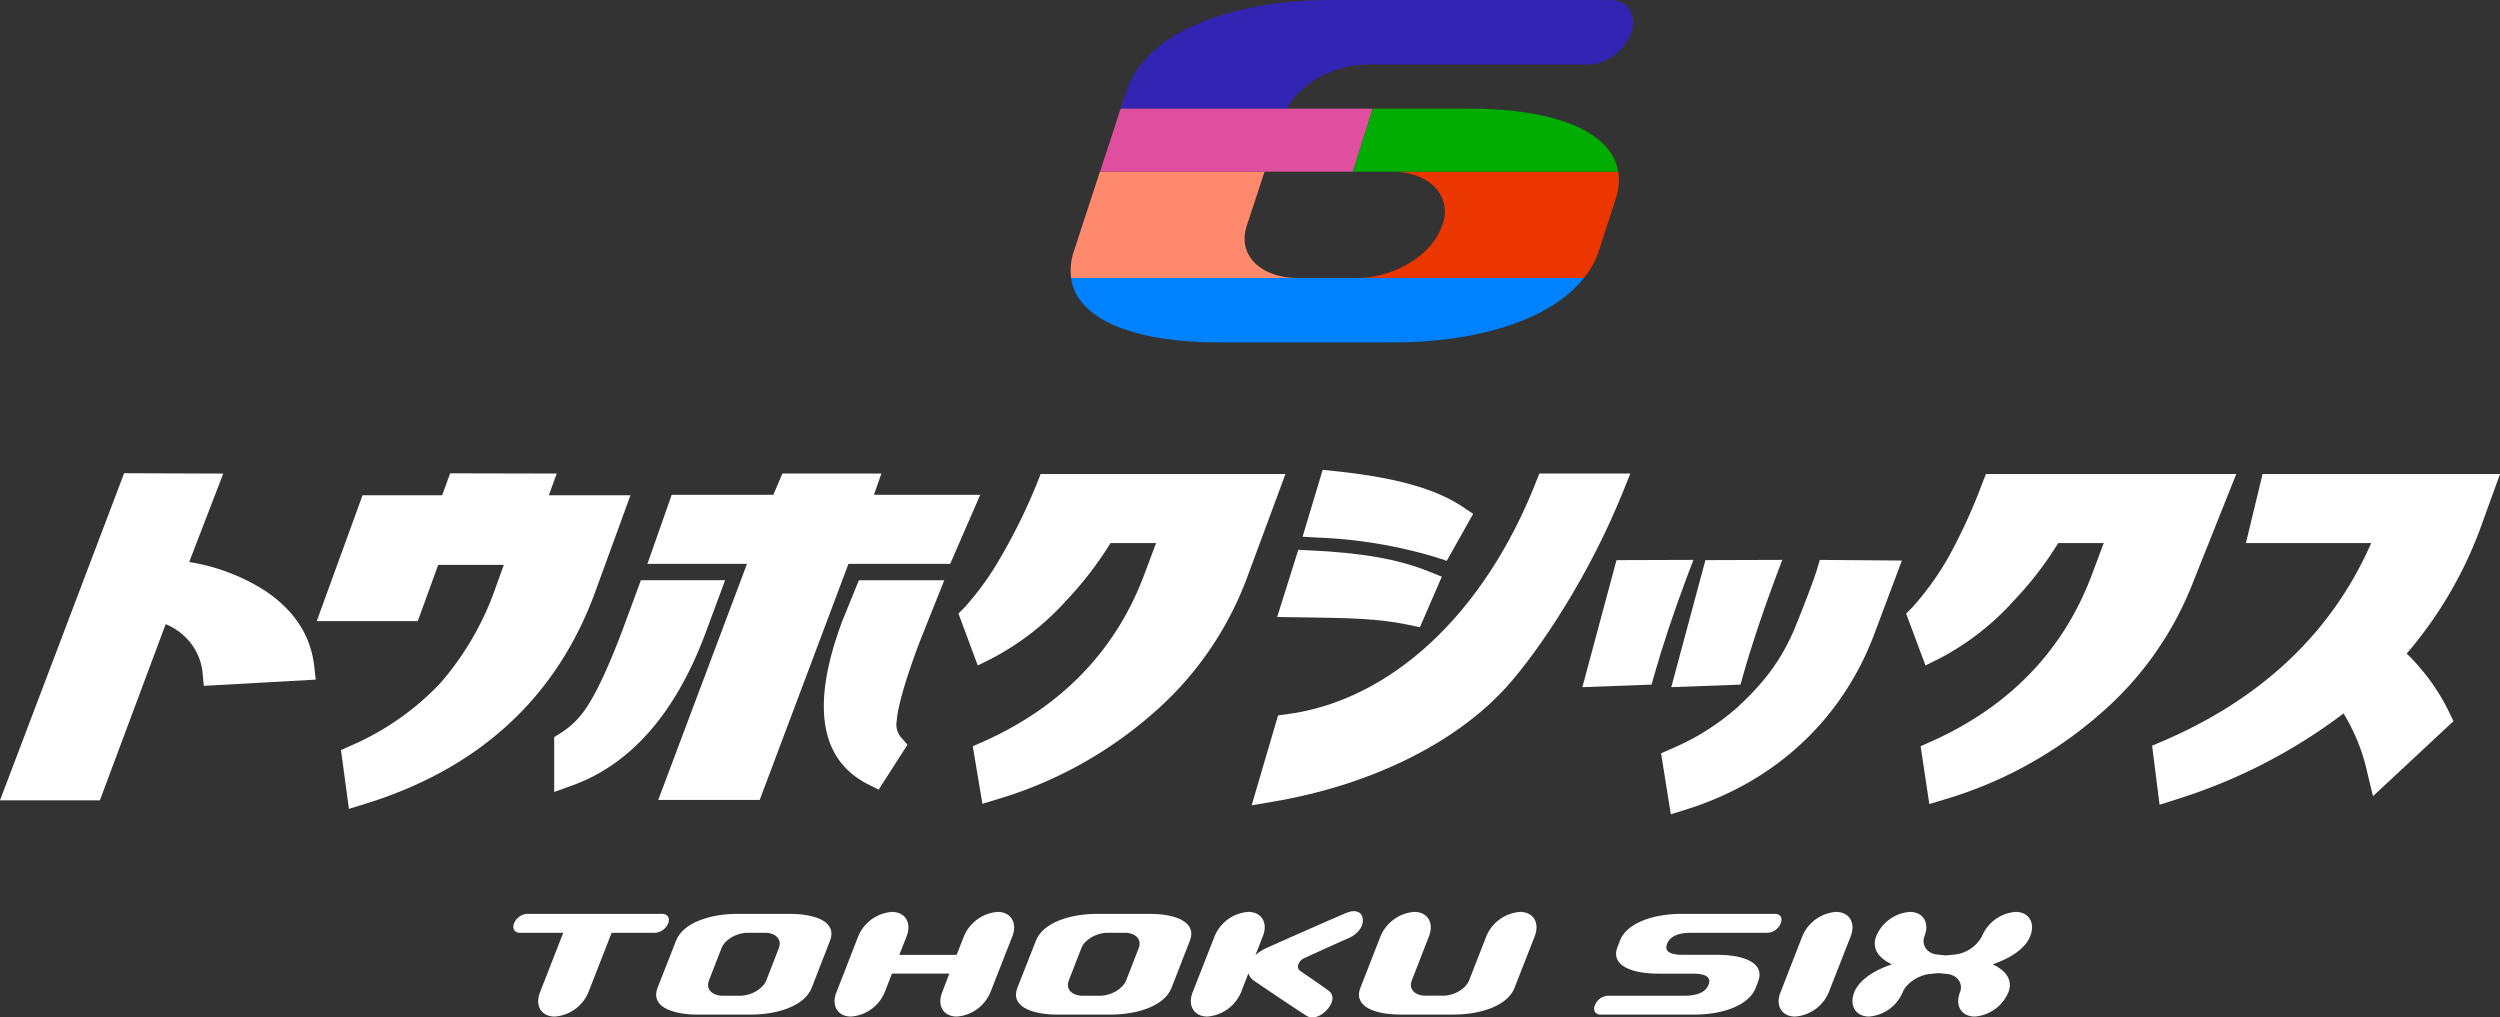 <svg xmlns="http://www.w3.org/2000/svg" xmlns:xlink="http://www.w3.org/1999/xlink" width="501.883" height="204.245" viewBox="0 0 501.883 204.245">
  <rect x="0" y="0" width="501.883" height="204.245" fill="#333333" stroke="none"/>
  <defs>
    <clipPath id="clip-path">
      <rect id="Rectangle_1298" data-name="Rectangle 1298" width="501.883" height="204.245" fill="#fff"/>
    </clipPath>
  </defs>
  <g id="Group_1546" data-name="Group 1546" transform="translate(0 -0.001)">
    <g id="Group_1545" data-name="Group 1545" transform="translate(0 0)" clip-path="url(#clip-path)">
      <path id="Path_921" data-name="Path 921" d="M81.444,9.317H35.9c1.132,8.618,13.338,12.948,29.544,12.948h35.246c16.3,0,31.371-4.33,38.174-12.948H81.444Z" transform="translate(179.122 46.48)" fill="#0082ff"/>
      <path id="Path_922" data-name="Path 922" d="M36.553,21.7a11.931,11.931,0,0,0-.569,5.4H81.525c-7.552,0-12.236-4.677-10.259-10.553L74.823,5.755H41.769Z" transform="translate(179.041 28.709)" fill="#ff896c"/>
      <path id="Path_923" data-name="Path 923" d="M62.718,16.3l-.156.24c-1.857,5.875-9.517,10.547-17.075,10.547H91.046a17.637,17.637,0,0,0,2.977-5.39l3.384-10.427a11.874,11.874,0,0,0,.557-5.516H52.452c7.552,0,12.1,4.791,10.265,10.547" transform="translate(226.937 28.709)" fill="#eb3600"/>
      <path id="Path_924" data-name="Path 924" d="M87.231,12.948h44.355c3.474,0,7.271-2.875,8.534-6.474C141.271,2.881,139.312,0,135.713,0H79.853C60.436,0,42.721,6.115,38.7,18.344l-1.138,3.474H70.893c2.689-5.031,9.5-8.87,16.338-8.87" transform="translate(187.409 -0.003)" fill="#3223b3"/>
      <path id="Path_925" data-name="Path 925" d="M87.642,16.286,91.631,3.644H41.011L36.873,16.286Z" transform="translate(183.961 18.175)" fill="#e04ea0"/>
      <path id="Path_926" data-name="Path 926" d="M98.6,16.286C97.226,7.871,85.086,3.643,68.976,3.643H49.338L45.349,16.286Z" transform="translate(226.249 18.172)" fill="#00ad00"/>
      <path id="Path_927" data-name="Path 927" d="M57.129,52.517c-.611-5.222-3.51-9.606-8.612-13.038C43.941,36.418,38.054,34.454,31,33.627l6.648-17.26-14.122-.054L.652,76.587H14.924L28.381,40.569a15.426,15.426,0,0,1,8.271,4.887A14.107,14.107,0,0,1,40.1,53.469Z" transform="translate(3.253 81.384)" fill="#fff"/>
      <path id="Path_928" data-name="Path 928" d="M20.051,81.527H0L24.92,15.863l19.9.072-6.84,17.758a39.837,39.837,0,0,1,15.29,5.8c5.791,3.887,9.079,8.918,9.792,14.961l.323,2.845L40.911,58.547l-.246-2.575a11.438,11.438,0,0,0-2.809-6.522,12.2,12.2,0,0,0-4.594-3.288ZM7.816,76.137h8.492L29.945,39.628l2.324.563a17.993,17.993,0,0,1,9.666,5.738A16.948,16.948,0,0,1,45.6,52.887l11.475-.641a16.492,16.492,0,0,0-6.8-8.277c-4.2-2.821-9.7-4.642-16.332-5.42L30.5,38.136,36.982,21.3l-8.337-.03Z" transform="translate(0 79.138)" fill="#fff"/>
      <path id="Path_929" data-name="Path 929" d="M47.419,16.323,45.592,20.6H25.319l-2.983,8.475H42.406L24.595,76.465H39.208L57.025,29.073H77.55L81.233,20.6H60.212L61.7,16.323Z" transform="translate(111.44 81.432)" fill="#fff"/>
      <path id="Path_930" data-name="Path 930" d="M44.244,81.405H23.875L41.692,34.014H21.7l4.881-13.865h20.4l1.821-4.276H68.673l-1.491,4.276H88.515L82.484,34.014H62.061Zm-12.583-5.39h8.852L58.33,28.624H78.95l1.342-3.084h-20.7l1.491-4.276H52.365l-1.827,4.276H30.4l-1.084,3.084H49.472Z" transform="translate(108.268 79.188)" fill="#fff"/>
      <path id="Path_931" data-name="Path 931" d="M35.612,19.9l-2.887,7.822c-2.947,7.84-5.576,13.487-7.834,16.787a19.643,19.643,0,0,1-5.863,5.678v5.678c10.936-3.929,19.363-13.607,25.058-28.753L46.769,19.9Z" transform="translate(94.932 99.279)" fill="#fff"/>
      <path id="Path_932" data-name="Path 932" d="M18.577,61.954V50.946l1.264-.8a16.883,16.883,0,0,0,5.061-4.9c2.156-3.156,4.689-8.606,7.546-16.224l3.534-9.576H52.888L48.864,30.29c-6,15.937-14.967,26.148-26.675,30.365Zm5.4-8.1V54c8.427-4.378,15.1-12.972,19.842-25.591l1.318-3.569h-5.39L37.5,30.907c-3.012,8.031-5.744,13.871-8.133,17.362a22.126,22.126,0,0,1-5.39,5.588" transform="translate(92.682 97.034)" fill="#fff"/>
      <path id="Path_933" data-name="Path 933" d="M45.549,19.9H34.188l-2.575,6.348C25.845,41.6,27.121,51.522,35.4,55.739l3.378-5.264a6.653,6.653,0,0,1-1.491-5.181c.222-3.228,1.833-8.846,4.785-16.7Z" transform="translate(140.034 99.279)" fill="#fff"/>
      <path id="Path_934" data-name="Path 934" d="M38.618,61.493l-2.174-1.1c-9.708-4.947-11.421-16-5.085-32.85l3.288-8.091H51.794L46.847,31.835c-3.54,9.421-4.462,13.847-4.606,15.889a3.952,3.952,0,0,0,.838,3.222l1.33,1.527ZM38.271,24.84l-1.893,4.665c-4.618,12.284-4.456,20.608.485,24.747l.97-1.509a9.816,9.816,0,0,1-.964-5.414c.246-3.522,1.863-9.235,4.953-17.44L43.84,24.84Z" transform="translate(137.772 97.034)" fill="#fff"/>
      <path id="Path_935" data-name="Path 935" d="M91.306,16.339H47.861a116.049,116.049,0,0,1-7.6,15.494,58.748,58.748,0,0,1-7.612,10.5l2.246,6.013A50.754,50.754,0,0,0,49.3,37.1a67.6,67.6,0,0,0,9.235-12.29H73.087L69.3,34.911c-6,15.931-17.386,27.705-33.892,35.018l1.084,6.456A80.5,80.5,0,0,0,66.343,60.071,64.258,64.258,0,0,0,84.706,34.15Z" transform="translate(162.888 81.513)" fill="#fff"/>
      <path id="Path_936" data-name="Path 936" d="M36.931,82.1,35,70.551l1.91-.844c15.811-7,26.729-18.273,32.467-33.5l2.42-6.45H62.654a71.221,71.221,0,0,1-8.8,11.445A53.542,53.542,0,0,1,38.68,53L36,54.327,32.128,43.912l1.2-1.222a56.948,56.948,0,0,0,7.223-10,114.58,114.58,0,0,0,7.4-15.086l.671-1.713H97.774L89.827,37.324A66.94,66.94,0,0,1,70.71,64.346,83.265,83.265,0,0,1,39.872,81.206ZM41,73.761l.222,1.348A77.208,77.208,0,0,0,67.164,60.286a61.634,61.634,0,0,0,17.62-24.843L90.03,21.279H52.275a119.176,119.176,0,0,1-7.109,14.182,70.5,70.5,0,0,1-6.81,9.726l.569,1.539a51.532,51.532,0,0,0,10.99-9.211A65.388,65.388,0,0,0,58.8,25.705l.779-1.342H79.567L74.417,38.1C68.386,54.117,57.15,66.1,41,73.761" transform="translate(160.289 79.268)" fill="#fff"/>
      <path id="Path_937" data-name="Path 937" d="M71.375,23.01c-5.342-3.546-13.272-5.588-24.7-6.774l-2.42,8.013c8.744.473,17.554,1.9,24.124,4.079Z" transform="translate(220.801 80.999)" fill="#fff"/>
      <path id="Path_938" data-name="Path 938" d="M72.607,34.022l-2.108-.7a94.857,94.857,0,0,0-23.417-3.953l-3.42-.186L47.7,15.749l2.216.234c12.331,1.282,20.327,3.5,25.915,7.211l2.084,1.389Zm-21.824-9.8a101.389,101.389,0,0,1,19.285,3.324l.623-1.12c-4.384-2.258-10.577-3.821-19.117-4.839Z" transform="translate(217.832 78.57)" fill="#fff"/>
      <path id="Path_939" data-name="Path 939" d="M69.247,22.969C63.114,20.5,55.664,19.333,45.955,18.9l-2.533,8.067c9.786.138,16.446.114,23.393,1.593Z" transform="translate(216.635 94.27)" fill="#fff"/>
      <path id="Path_940" data-name="Path 940" d="M71.462,33.979l-2.156-.467C63.167,32.2,57.082,32.116,48.673,32l-5.863-.078,4.246-13.493,2.072.1c10.583.467,18.039,1.779,24.172,4.258l2.569,1.036ZM50.123,26.636c7.1.1,12.6.222,18.135,1.18l.425-.976c-4.671-1.5-10.313-2.4-17.728-2.827Z" transform="translate(213.582 91.95)" fill="#fff"/>
      <path id="Path_941" data-name="Path 941" d="M98.378,16.323C87.268,44.6,67.684,61.792,46.183,64.637L42.59,76.854c17.368-2.935,34.743-10.415,45.4-22.237,7.175-8,16.6-22.812,22.83-38.294Z" transform="translate(212.484 81.433)" fill="#fff"/>
      <path id="Path_942" data-name="Path 942" d="M41.956,82.477l5.3-18.045L49,64.2C69.943,61.444,88.647,44.016,99.032,17.58l.677-1.707h18.267l-1.491,3.7c-6.594,16.4-16.47,31.443-23.321,39.091C82.915,70.026,65.8,78.447,46.208,81.759Zm9.493-13.188-1.863,6.342C66.194,72.1,80.454,64.714,89.156,55.059c6.019-6.714,14.506-19.482,20.776-33.8h-6.57C92.4,47.879,73.189,65.648,51.449,69.289" transform="translate(209.321 79.188)" fill="#fff"/>
      <path id="Path_943" data-name="Path 943" d="M68.136,76.421a80.559,80.559,0,0,0,29.969-16.35A64.258,64.258,0,0,0,116.468,34.15l7.115-17.811H79.144a111.391,111.391,0,0,1-7.121,15.494,59.3,59.3,0,0,1-7.606,10.5l2.24,6.013a50.725,50.725,0,0,0,14.4-11.235A66.746,66.746,0,0,0,90.29,24.82h14.571l-3.8,10.092c-6,15.931-17.386,27.705-33.892,35.018Z" transform="translate(321.38 81.513)" fill="#fff"/>
      <path id="Path_944" data-name="Path 944" d="M68.542,82.14,66.8,70.539l1.875-.832c15.805-7,26.729-18.267,32.467-33.5l2.42-6.456H94.426a69.559,69.559,0,0,1-8.8,11.445A53.275,53.275,0,0,1,70.452,53l-2.677,1.324L63.894,43.918,65.1,42.7a57.8,57.8,0,0,0,7.223-10,111.093,111.093,0,0,0,6.917-15.1l.671-1.707h50.254l-8.582,21.5a66.888,66.888,0,0,1-19.093,26.957,83.248,83.248,0,0,1-30.963,16.9Zm4.2-8.361.2,1.348a77.175,77.175,0,0,0,26-14.841,61.561,61.561,0,0,0,17.614-24.843l5.654-14.164H83.58a104.5,104.5,0,0,1-6.642,14.194,70.245,70.245,0,0,1-6.816,9.714l.575,1.539a51.677,51.677,0,0,0,10.99-9.211,64.041,64.041,0,0,0,8.876-11.8l.773-1.348h20.021L106.189,38.1C100.152,54.129,88.9,66.125,72.74,73.779" transform="translate(318.771 79.268)" fill="#fff"/>
      <path id="Path_945" data-name="Path 945" d="M126.914,62.646c-1.731-3.593-6.019-10.157-10.062-12.565a79.609,79.609,0,0,0,16.069-26.07l2.767-7.672H94L91.95,24.82h25.735c-7.738,20.465-22.914,35.629-45.056,45.05l.832,6.618c13.679-4.39,25.489-10.637,35.15-18.6,3.725,4.336,5.672,9.942,6.959,15.314Z" transform="translate(362.35 81.513)" fill="#fff"/>
      <path id="Path_946" data-name="Path 946" d="M73.636,82.29l-1.5-11.864,1.881-.791c20.105-8.558,34.257-21.962,42.1-39.881H90.969l3.348-13.865h47.661l-4.085,11.283a82.312,82.312,0,0,1-14.649,24.771,41.835,41.835,0,0,1,8.534,11.78l.862,1.785L116.476,80.571l-1.084-4.486a38.312,38.312,0,0,0-4.821-12.122A109.873,109.873,0,0,1,76.733,81.3ZM78,73.773l.174,1.36a101.434,101.434,0,0,0,31.167-17.081l2.036-1.671,1.719,1.994a34.27,34.27,0,0,1,6.342,12.068l6.576-6.121c-1.94-3.432-5.24-7.983-8.091-9.678l-2.863-1.7,2.252-2.444a76.871,76.871,0,0,0,15.53-25.2l1.449-4.025H98.563l-.749,3.084h26.214l-1.383,3.647C114.853,48.613,99.838,64,78,73.773" transform="translate(359.906 79.268)" fill="#fff"/>
      <path id="Path_947" data-name="Path 947" d="M61.986,19.251,56.614,39.236l8.283-.3c1.581-5.642,3.995-12.912,6.558-19.716Z" transform="translate(282.451 95.892)" fill="#fff"/>
      <path id="Path_948" data-name="Path 948" d="M56.021,44.312l6.857-25.5,15.434-.048-1.383,3.653c-2.5,6.654-4.923,13.937-6.48,19.488L69.916,43.8Zm11-20.117-3.893,14.47,2.677-.1c1.282-4.36,2.935-9.379,4.737-14.38Z" transform="translate(279.492 93.637)" fill="#fff"/>
      <path id="Path_949" data-name="Path 949" d="M59.005,19.251,53.633,39.236l8.283-.3C63.5,33.3,65.911,26.025,68.474,19.221Z" transform="translate(267.578 95.892)" fill="#fff"/>
      <path id="Path_950" data-name="Path 950" d="M53.041,44.312l6.851-25.5,15.44-.048-1.383,3.653c-2.5,6.636-4.917,13.919-6.486,19.494L66.93,43.8ZM64.031,24.2l-3.887,14.47,2.671-.1c1.288-4.372,2.947-9.391,4.743-14.38Z" transform="translate(264.625 93.637)" fill="#fff"/>
      <path id="Path_951" data-name="Path 951" d="M57.316,64.073c18.051-5.606,30.293-18.027,36.15-33.617L97.658,19.3l-10.595-.078s-.9,3.042-4.312,11.481c-3.282,8.115-7.738,13.05-12.5,17.464a50.8,50.8,0,0,1-14.074,8.792Z" transform="translate(280.275 95.892)" fill="#fff"/>
      <path id="Path_952" data-name="Path 952" d="M57.637,69.832,55.679,57.6l1.893-.844a48.631,48.631,0,0,0,13.338-8.307c4.959-4.594,8.858-9.163,11.828-16.5,3.3-8.151,4.228-11.206,4.234-11.235l.575-1.946,16.476.126L98.477,33.67c-6.444,17.141-19.89,29.658-37.869,35.24Zm4.013-9.02.317,1.946A52.18,52.18,0,0,0,93.44,31.771l2.827-7.54-4.779-.042c-.623,1.785-1.767,4.893-3.755,9.786C84.2,42.719,79.318,48,74.575,52.4A51.484,51.484,0,0,1,61.65,60.812" transform="translate(277.786 93.637)" fill="#fff"/>
      <path id="Path_953" data-name="Path 953" d="M16.117,77.471c22.261-6.828,37.306-20.662,44.72-41.127l4.63-12.787,1.048-2.845H50.153l1.593-4.36-15.661-.036-1.6,4.4H18.5L11.26,40.591H25.8L29.91,29.307h18.9l-2.833,7.8a60.954,60.954,0,0,1-11.8,20.477A56.706,56.706,0,0,1,15.219,70.805Z" transform="translate(56.177 81.403)" fill="#fff"/>
      <path id="Path_954" data-name="Path 954" d="M17.079,83.231l-1.593-11.8,1.833-.826A54.414,54.414,0,0,0,35.4,58.023,58.647,58.647,0,0,0,46.659,38.439l1.515-4.186H35L30.9,45.536H10.617l9.2-25.268H35.8l1.6-4.4,21.4.048-1.593,4.354H73.6L66.579,39.517c-7.714,21.3-23.351,35.695-46.463,42.78Zm4.282-8.564.2,1.485c19.746-6.857,33.173-19.794,39.947-38.474l4.348-12.02H49.51L51.1,21.286l-9.924-.018-1.6,4.39H23.6L18.313,40.14h8.8l4.108-11.277H55.858L51.72,40.277A63.722,63.722,0,0,1,39.382,61.652,58.394,58.394,0,0,1,21.361,74.667" transform="translate(52.969 79.153)" fill="#fff"/>
      <path id="Path_955" data-name="Path 955" d="M47.112,30.633H19.975a3.088,3.088,0,0,0-2.635,1.9c-.4,1.06.126,1.9,1.15,1.9h8.732L22.551,46.4c-1.042,2.677.258,4.851,2.971,4.851A7.975,7.975,0,0,0,32.265,46.4l4.671-11.96h8.732a3.128,3.128,0,0,0,2.617-1.9c.413-1.054-.12-1.9-1.174-1.9" transform="translate(85.851 152.827)" fill="#fff"/>
      <path id="Path_956" data-name="Path 956" d="M48.737,30.633H38.388c-5.672,0-10.984,1.8-12.391,5.378L22.277,45.48c-1.4,3.587,2.515,5.384,8.217,5.384H40.844c5.672,0,10.978-1.8,12.379-5.384l3.683-9.469c1.4-3.581-2.5-5.378-8.169-5.378m-2.114,6.9-2.509,6.438c-.683,1.725-3.018,3.1-5.24,3.1h-3.48c-2.222,0-3.48-1.371-2.785-3.1l2.5-6.438c.653-1.725,3.018-3.1,5.24-3.1h3.48c2.222,0,3.468,1.372,2.791,3.1" transform="translate(109.727 152.827)" fill="#fff"/>
      <path id="Path_957" data-name="Path 957" d="M60.7,30.568a7.988,7.988,0,0,0-6.744,4.863l-1.479,3.755H40.971l1.479-3.755c1.03-2.677-.3-4.863-2.971-4.863a7.981,7.981,0,0,0-6.744,4.863l-4.39,11.289c-1.072,2.671.264,4.851,2.935,4.851a7.933,7.933,0,0,0,6.744-4.851l1.467-3.767H51.009l-1.437,3.767c-1.066,2.671.264,4.851,2.941,4.851a7.932,7.932,0,0,0,6.738-4.851l4.426-11.289c1.03-2.677-.3-4.863-2.971-4.863" transform="translate(139.569 152.503)" fill="#fff"/>
      <path id="Path_958" data-name="Path 958" d="M60.8,30.633H50.45c-5.672,0-10.984,1.8-12.391,5.378L34.339,45.48c-1.4,3.587,2.515,5.384,8.217,5.384H52.905c5.672,0,10.978-1.8,12.379-5.384l3.683-9.469c1.4-3.581-2.5-5.378-8.169-5.378m-2.114,6.9-2.5,6.438c-.689,1.725-3.024,3.1-5.246,3.1h-3.48c-2.222,0-3.48-1.371-2.791-3.1l2.509-6.438c.641-1.725,3.019-3.1,5.24-3.1h3.48c2.222,0,3.474,1.372,2.791,3.1" transform="translate(169.906 152.827)" fill="#fff"/>
      <path id="Path_959" data-name="Path 959" d="M71.1,30.9s-1.683.671-15.655,6.869a9.82,9.82,0,0,0-2.551,1.575l1.485-3.8c1.06-2.677-.264-4.863-2.935-4.863A7.921,7.921,0,0,0,44.7,35.55L40.271,46.839c-1.042,2.671.3,4.851,2.971,4.851a7.986,7.986,0,0,0,6.744-4.851l1.479-3.8a3.2,3.2,0,0,0,1.312,1.587c9.127,6.187,10.289,6.857,10.289,6.857,1.162.809,2.971.282,4.282-1.27,1.354-1.545,1.246-2.989.21-3.725,0,0-.886-.677-5.761-4.013a1.062,1.062,0,0,1-.287-1.27A2.229,2.229,0,0,1,62.8,39.916c7.456-3.42,8.894-4.013,8.894-4.013,1.635-.743,2.857-2.186,2.743-3.737-.132-1.545-1.545-2.03-3.336-1.264" transform="translate(199.148 152.384)" fill="#fff"/>
      <path id="Path_960" data-name="Path 960" d="M77.869,30.568a7.966,7.966,0,0,0-6.744,4.863l-3.456,8.864c-.689,1.725-3.024,3.09-5.24,3.09H58.943c-2.222,0-3.468-1.366-2.779-3.09l3.45-8.864c1.024-2.677-.264-4.863-2.983-4.863a7.988,7.988,0,0,0-6.744,4.863L45.839,45.8c-1.4,3.587,2.509,5.378,8.211,5.378H64.4c5.672,0,10.978-1.791,12.379-5.378l4.061-10.373c1.024-2.677-.264-4.863-2.971-4.863" transform="translate(227.268 152.503)" fill="#fff"/>
      <path id="Path_961" data-name="Path 961" d="M89.764,30.633H71.036c-5.7,0-11.026,1.8-12.421,5.378l-.485,1.276c-1.4,3.557,2.515,5.348,8.223,5.348h6.9c2.21,0,3.827.527,3.15,2.216-.653,1.719-2.659,2.216-4.875,2.216H56.207a3.028,3.028,0,0,0-2.617,1.9c-.437,1.048.084,1.893,1.138,1.893H73.462c5.708,0,11.014-1.791,12.415-5.384l.479-1.264c1.4-3.558-2.509-5.354-8.211-5.354H71.234c-2.21,0-3.821-.521-3.15-2.21.653-1.725,2.665-2.216,4.875-2.216h15.32a3.047,3.047,0,0,0,2.623-1.9c.437-1.054-.084-1.9-1.138-1.9" transform="translate(266.591 152.827)" fill="#fff"/>
      <path id="Path_962" data-name="Path 962" d="M71.125,30.568a7.988,7.988,0,0,0-6.744,4.863l-4.39,11.289c-1.072,2.671.264,4.851,2.941,4.851a7.932,7.932,0,0,0,6.738-4.851L74.1,35.431c1.03-2.677-.3-4.863-2.971-4.863" transform="translate(297.448 152.503)" fill="#fff"/>
      <path id="Path_963" data-name="Path 963" d="M94.841,30.568A7.936,7.936,0,0,0,88.1,35.431a7.1,7.1,0,0,1-5.48,3.7l-1.8.174-1.683-.174c-2.138-.216-3.24-1.97-2.587-3.7,1.06-2.677-.264-4.863-2.935-4.863a7.921,7.921,0,0,0-6.744,4.863c-.958,2.456.431,4.4,3.15,5.66-3.677,1.228-6.6,3.162-7.576,5.63-1.036,2.671.3,4.851,2.971,4.851a7.986,7.986,0,0,0,6.744-4.851c.647-1.725,3.138-3.486,5.462-3.689l1.8-.186,1.683.186c2.114.2,3.246,1.964,2.569,3.689-1.042,2.671.293,4.851,2.971,4.851a7.985,7.985,0,0,0,6.738-4.851c.952-2.467-.467-4.4-3.156-5.63,3.677-1.264,6.6-3.2,7.552-5.66,1.06-2.677-.269-4.863-2.941-4.863" transform="translate(309.798 152.503)" fill="#fff"/>
    </g>
  </g>
</svg>
